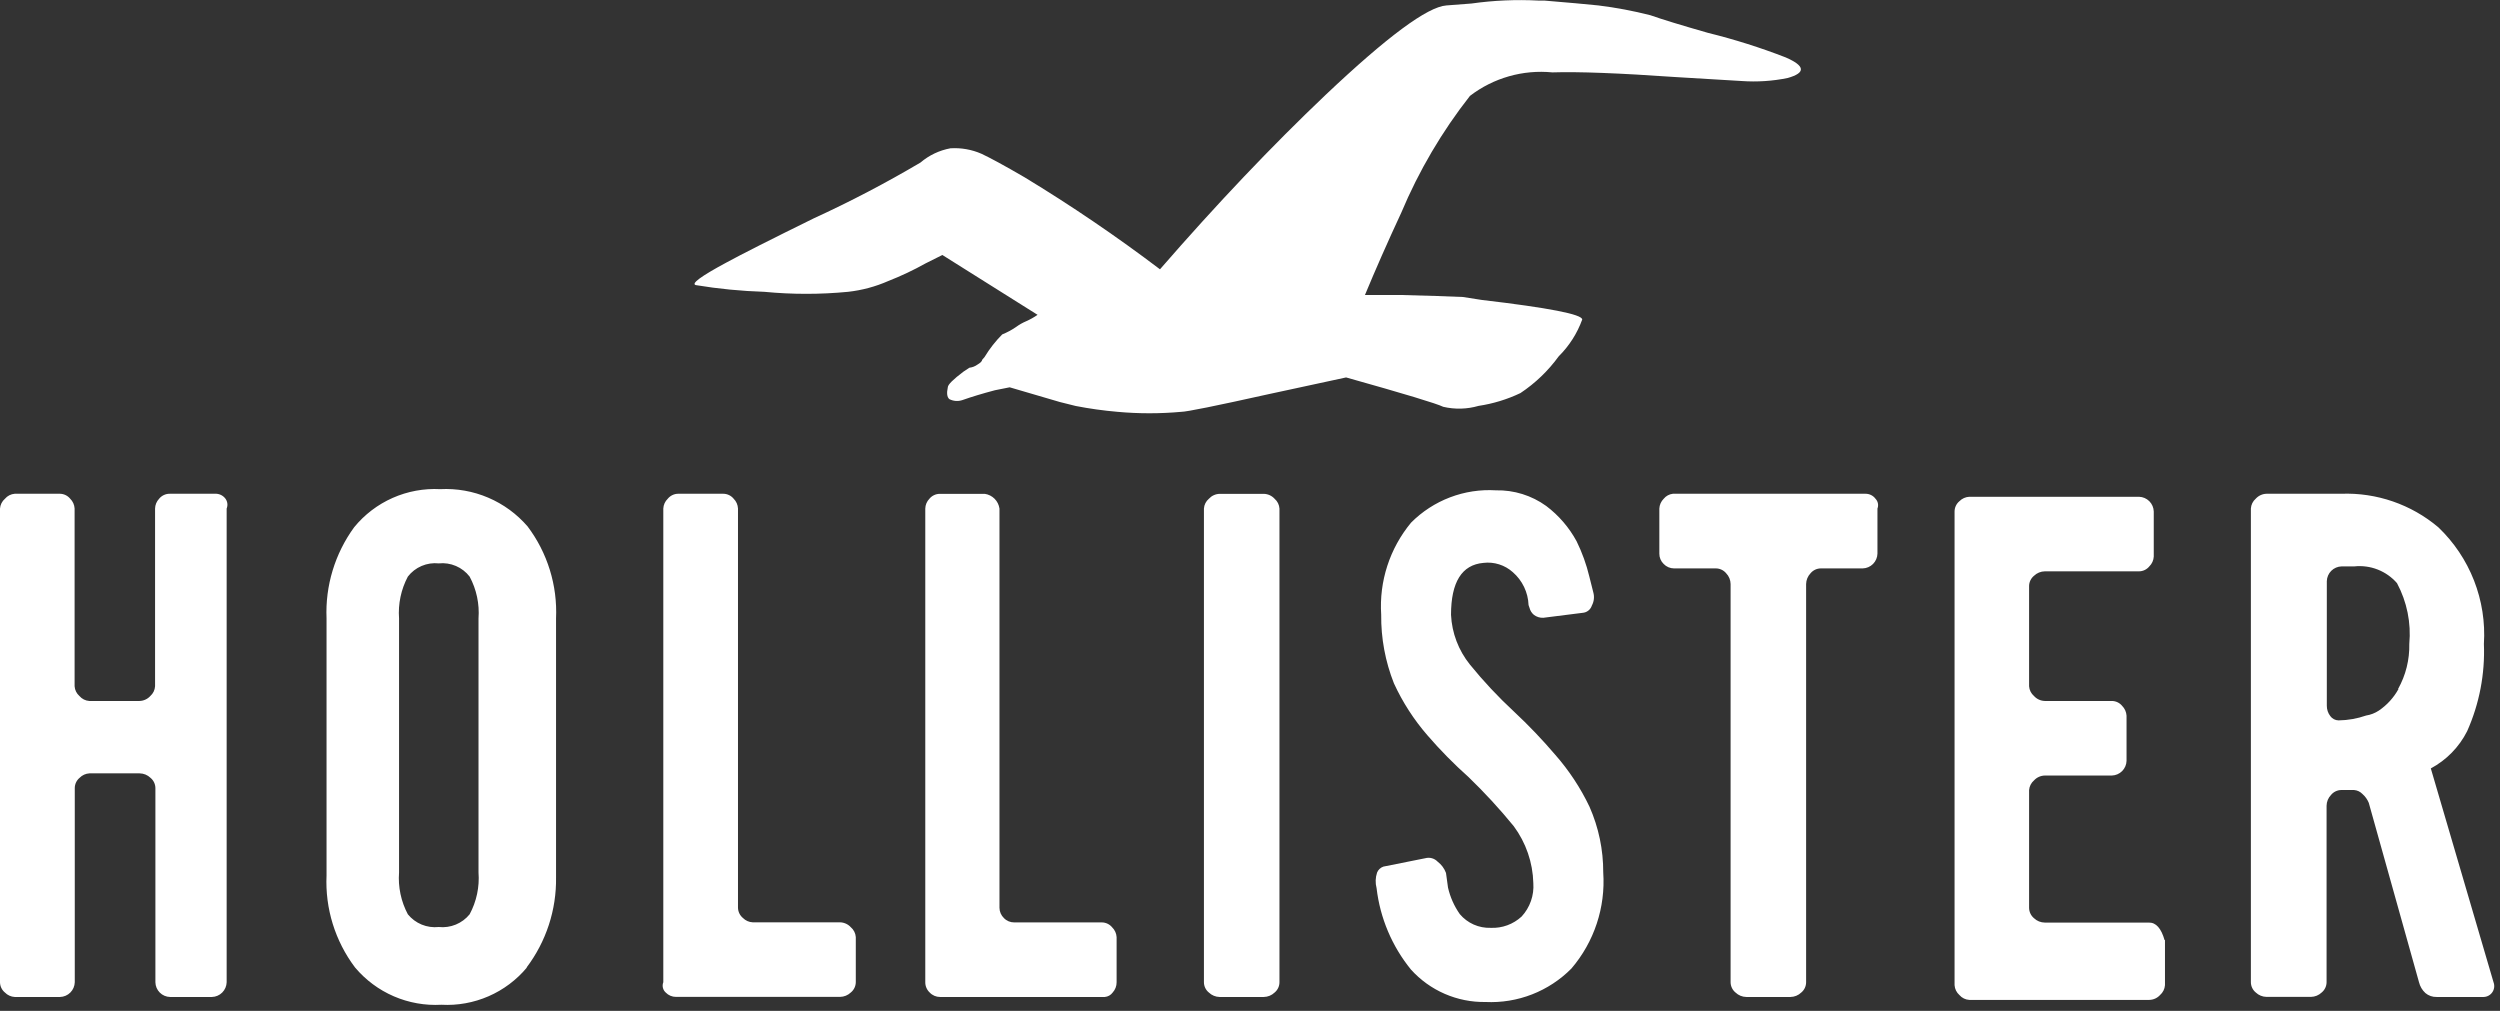 <svg width="413" height="167" viewBox="0 0 413 167" fill="none" xmlns="http://www.w3.org/2000/svg">
<rect x="0" y="0" width="413" height="167" fill="#333333" stroke="none"/>
<path d="M37.194 82.315C37.384 82.55 37.508 82.832 37.552 83.132C37.596 83.431 37.558 83.736 37.443 84.016V162.267C37.426 162.907 37.164 163.516 36.711 163.968C36.258 164.421 35.649 164.683 35.009 164.7H28.093C27.453 164.686 26.843 164.425 26.392 163.971C25.941 163.517 25.683 162.907 25.672 162.267V130.192C25.669 129.866 25.594 129.545 25.453 129.251C25.312 128.958 25.108 128.698 24.856 128.492C24.376 128.03 23.738 127.768 23.072 127.759H14.773C14.16 127.792 13.583 128.054 13.154 128.492C12.904 128.699 12.702 128.959 12.563 129.253C12.425 129.547 12.352 129.867 12.352 130.192V162.267C12.335 162.907 12.072 163.516 11.62 163.968C11.167 164.421 10.558 164.683 9.918 164.7H2.434C1.822 164.667 1.245 164.406 0.816 163.967C0.564 163.761 0.36 163.502 0.219 163.208C0.078 162.914 0.003 162.593 0 162.267L0 84.016C0.021 83.706 0.105 83.403 0.245 83.125C0.385 82.847 0.579 82.6 0.816 82.398C1.017 82.159 1.263 81.962 1.541 81.82C1.819 81.677 2.123 81.592 2.434 81.569H9.89C10.216 81.572 10.537 81.647 10.831 81.788C11.125 81.929 11.385 82.132 11.591 82.385C12.03 82.813 12.291 83.39 12.324 84.002V113.367C12.343 113.676 12.424 113.979 12.562 114.257C12.7 114.535 12.892 114.782 13.127 114.985C13.328 115.221 13.575 115.415 13.853 115.556C14.131 115.696 14.434 115.779 14.745 115.8H23.044C23.381 115.792 23.713 115.716 24.02 115.575C24.327 115.435 24.602 115.234 24.828 114.985C25.06 114.78 25.249 114.532 25.385 114.255C25.52 113.977 25.599 113.675 25.617 113.367V84.016C25.63 83.413 25.867 82.837 26.281 82.398C26.492 82.136 26.76 81.926 27.064 81.782C27.368 81.638 27.701 81.565 28.038 81.569H35.493C35.816 81.548 36.139 81.605 36.435 81.735C36.731 81.865 36.991 82.064 37.194 82.315ZM86.99 159.834C90.229 155.547 91.943 150.301 91.858 144.93V102.168C92.108 96.707 90.445 91.329 87.155 86.961C85.379 84.904 83.156 83.28 80.655 82.214C78.155 81.147 75.444 80.667 72.729 80.808C70.031 80.665 67.337 81.161 64.866 82.254C62.395 83.347 60.218 85.007 58.509 87.099C55.327 91.462 53.718 96.774 53.945 102.168V144.612C53.695 150.074 55.358 155.452 58.648 159.82C60.382 161.884 62.574 163.516 65.049 164.587C67.525 165.657 70.216 166.136 72.909 165.986C75.581 166.132 78.252 165.652 80.706 164.584C83.16 163.516 85.331 161.889 87.045 159.834H86.99ZM79.05 144.128C79.233 146.525 78.724 148.924 77.584 151.041C76.976 151.789 76.19 152.373 75.299 152.74C74.407 153.107 73.438 153.245 72.48 153.142C71.521 153.245 70.552 153.107 69.661 152.74C68.769 152.373 67.984 151.789 67.376 151.041C66.248 148.92 65.744 146.523 65.923 144.128V102.168C65.748 99.774 66.251 97.378 67.376 95.256C67.969 94.486 68.749 93.881 69.643 93.499C70.536 93.116 71.513 92.969 72.48 93.071C73.446 92.969 74.423 93.116 75.317 93.499C76.21 93.881 76.991 94.486 77.584 95.256C78.72 97.374 79.229 99.772 79.05 102.168V144.128ZM109.978 163.967C109.746 163.758 109.584 163.484 109.512 163.18C109.44 162.876 109.463 162.558 109.577 162.267V84.016C109.605 83.403 109.867 82.823 110.31 82.398C110.518 82.14 110.782 81.931 111.081 81.788C111.38 81.644 111.707 81.57 112.039 81.569H119.495C119.821 81.572 120.142 81.647 120.436 81.788C120.73 81.929 120.989 82.132 121.196 82.385C121.63 82.814 121.887 83.392 121.915 84.002V149.949C121.921 150.274 121.997 150.594 122.138 150.888C122.279 151.181 122.481 151.441 122.731 151.649C123.161 152.083 123.739 152.34 124.35 152.368H138.776C139.114 152.376 139.446 152.453 139.752 152.593C140.059 152.733 140.334 152.934 140.561 153.184C140.798 153.385 140.992 153.632 141.132 153.91C141.272 154.188 141.355 154.491 141.377 154.801V162.253C141.374 162.579 141.299 162.9 141.158 163.194C141.017 163.488 140.813 163.747 140.561 163.954C140.08 164.415 139.443 164.677 138.776 164.686H111.68C111.362 164.688 111.047 164.626 110.755 164.502C110.462 164.378 110.198 164.196 109.978 163.967ZM126.272 48.208C130.872 48.653 135.504 48.653 140.104 48.208C142.395 47.953 144.634 47.352 146.744 46.425C148.864 45.595 150.926 44.62 152.913 43.508L155.679 42.125L171.406 52.01C170.819 52.419 170.193 52.771 169.539 53.061C168.936 53.316 168.364 53.64 167.838 54.029C167.128 54.515 166.367 54.923 165.569 55.245C164.451 56.369 163.471 57.622 162.651 58.978L162.249 59.448C162.249 59.656 161.987 59.932 161.447 60.25C161.063 60.524 160.616 60.696 160.147 60.748L159.179 61.384C157.45 62.684 156.578 63.554 156.578 63.983C156.366 64.951 156.449 65.601 156.827 65.932C157.162 66.105 157.528 66.208 157.904 66.234C158.28 66.26 158.657 66.209 159.013 66.085C160.525 65.55 162.309 65.011 164.366 64.467L166.8 63.983L175.099 66.416L177.7 67.066C179.986 67.511 182.295 67.834 184.616 68.034C188.117 68.352 191.64 68.352 195.142 68.034C196.018 68.034 200.827 67.061 209.569 65.117L222.377 62.352C231.995 65.052 237.343 66.67 238.422 67.204C240.349 67.656 242.359 67.603 244.259 67.052C246.657 66.693 248.987 65.98 251.175 64.937C253.628 63.307 255.768 61.252 257.497 58.868C259.227 57.153 260.555 55.075 261.383 52.785C261.383 51.927 255.851 50.849 244.785 49.55L241.7 49.066C239.22 48.955 235.817 48.844 231.492 48.734H225.489C227.232 44.531 229.233 39.996 231.492 35.13C234.394 28.223 238.209 21.737 242.835 15.844C246.718 12.867 251.589 11.479 256.459 11.959C260.692 11.82 267.492 12.078 276.861 12.733L287.706 13.383C290.257 13.566 292.821 13.399 295.327 12.885C298.342 12.028 298.232 10.894 294.995 9.484C290.812 7.86 286.529 6.507 282.173 5.433C277.664 4.147 274.482 3.166 272.643 2.516C269.817 1.795 266.948 1.254 264.053 0.898C261.992 0.691 259.032 0.414 255.131 0.097H254.163C250.468 -0.099 246.762 0.063 243.097 0.58L238.948 0.898C235.822 1.12 229.178 6.037 219.016 15.65C210.145 24.074 201.016 33.687 191.629 44.489C184.436 39.038 176.966 33.962 169.248 29.282C165.901 27.332 163.522 26.047 162.125 25.397C160.519 24.698 158.769 24.39 157.021 24.498C155.192 24.832 153.484 25.643 152.069 26.848C146.346 30.233 140.45 33.315 134.406 36.084C127.379 39.54 122.57 41.973 119.979 43.383C115.765 45.651 114.091 46.89 114.958 47.102C118.701 47.721 122.48 48.09 126.272 48.208V48.208ZM183.813 163.967C183.662 164.175 183.467 164.349 183.243 164.475C183.019 164.601 182.77 164.678 182.513 164.7H155.292C154.973 164.7 154.658 164.635 154.365 164.509C154.073 164.383 153.809 164.199 153.591 163.967C153.356 163.751 153.17 163.488 153.044 163.195C152.917 162.902 152.854 162.586 152.857 162.267V84.016C152.87 83.41 153.113 82.832 153.535 82.398C153.742 82.146 154.001 81.942 154.295 81.802C154.589 81.66 154.911 81.586 155.237 81.583H162.692C163.304 81.672 163.871 81.958 164.308 82.396C164.744 82.835 165.026 83.403 165.113 84.016V149.962C165.115 150.28 165.181 150.595 165.307 150.887C165.433 151.179 165.616 151.443 165.846 151.663C166.065 151.893 166.329 152.075 166.622 152.199C166.914 152.322 167.229 152.385 167.547 152.382H182.029C182.355 152.385 182.677 152.46 182.971 152.601C183.264 152.742 183.524 152.945 183.73 153.198C184.169 153.626 184.43 154.203 184.464 154.815V162.267C184.47 162.895 184.237 163.503 183.813 163.967V163.967ZM210.565 163.967C210.084 164.429 209.446 164.691 208.78 164.7H201.477C200.815 164.689 200.183 164.427 199.706 163.967C199.452 163.763 199.247 163.504 199.105 163.21C198.964 162.915 198.891 162.593 198.89 162.267V84.016C198.909 83.705 198.991 83.401 199.131 83.123C199.271 82.844 199.467 82.598 199.706 82.398C199.931 82.15 200.204 81.949 200.508 81.809C200.812 81.669 201.142 81.592 201.477 81.583H208.78C209.117 81.591 209.449 81.667 209.756 81.807C210.063 81.948 210.338 82.149 210.565 82.398C210.8 82.601 210.992 82.848 211.129 83.126C211.267 83.404 211.348 83.706 211.367 84.016V162.267C211.366 162.592 211.294 162.913 211.155 163.207C211.017 163.501 210.815 163.76 210.565 163.967V163.967ZM242.821 109.772C245.063 112.536 247.499 115.137 250.11 117.556C252.511 119.799 254.783 122.176 256.916 124.676C259.194 127.267 261.103 130.161 262.587 133.275C264.097 136.694 264.87 140.392 264.855 144.128C265.248 149.902 263.361 155.6 259.599 160C257.754 161.865 255.537 163.321 253.092 164.274C250.647 165.227 248.029 165.655 245.407 165.53C243.092 165.567 240.796 165.108 238.673 164.185C236.55 163.263 234.649 161.897 233.097 160.179C229.96 156.327 227.988 151.661 227.412 146.727C227.185 145.876 227.214 144.977 227.495 144.142C227.589 143.912 227.731 143.705 227.913 143.536C228.094 143.366 228.31 143.238 228.546 143.16L235.462 141.778C235.821 141.68 236.199 141.682 236.557 141.781C236.915 141.881 237.239 142.076 237.495 142.345C238.125 142.822 238.605 143.47 238.879 144.211L239.211 146.631C239.57 148.204 240.233 149.693 241.161 151.013C241.784 151.753 242.568 152.341 243.452 152.734C244.336 153.126 245.298 153.313 246.265 153.28C247.197 153.321 248.128 153.178 249.004 152.857C249.88 152.537 250.684 152.046 251.369 151.414C252.053 150.674 252.578 149.801 252.911 148.85C253.244 147.898 253.378 146.889 253.305 145.884C253.22 142.492 252.089 139.209 250.069 136.483C247.745 133.638 245.256 130.933 242.613 128.381C240.196 126.228 237.923 123.919 235.808 121.469C233.565 118.884 231.702 115.993 230.275 112.883C228.847 109.276 228.133 105.426 228.173 101.546C227.817 96.033 229.584 90.592 233.111 86.338C234.935 84.504 237.13 83.08 239.548 82.16C241.967 81.239 244.553 80.845 247.136 81.002C250.11 80.939 253.024 81.847 255.436 83.587C257.508 85.15 259.221 87.139 260.457 89.422C261.371 91.283 262.076 93.24 262.559 95.256L263.209 97.841C263.421 98.576 263.336 99.365 262.974 100.039C262.866 100.372 262.661 100.665 262.385 100.879C262.109 101.094 261.774 101.22 261.425 101.242L254.951 102.058C254.394 102.084 253.845 101.913 253.402 101.574C253.048 101.282 252.796 100.885 252.683 100.44L252.517 99.956C252.479 98.921 252.229 97.904 251.781 96.97C251.334 96.035 250.699 95.202 249.917 94.523C249.263 93.937 248.492 93.496 247.655 93.232C246.818 92.967 245.933 92.884 245.062 92.989C241.493 93.302 239.709 96.164 239.709 101.574C239.853 104.567 240.942 107.437 242.821 109.772V109.772ZM309.837 82.398C310.038 82.61 310.175 82.874 310.232 83.161C310.288 83.447 310.261 83.744 310.155 84.016V91.468C310.138 92.108 309.875 92.716 309.423 93.169C308.97 93.622 308.361 93.883 307.721 93.901H300.805C300.479 93.901 300.158 93.974 299.864 94.112C299.57 94.251 299.31 94.453 299.103 94.703C298.643 95.184 298.381 95.821 298.37 96.486V162.267C298.37 162.592 298.297 162.913 298.159 163.207C298.02 163.501 297.818 163.76 297.568 163.967C297.088 164.429 296.45 164.691 295.784 164.7H288.494C287.828 164.691 287.19 164.429 286.71 163.967C286.457 163.761 286.254 163.502 286.113 163.208C285.972 162.914 285.897 162.593 285.894 162.267V96.486C285.889 95.82 285.626 95.181 285.161 94.703C284.953 94.453 284.693 94.251 284.399 94.112C284.105 93.974 283.784 93.901 283.459 93.901H276.543C276.225 93.899 275.91 93.833 275.618 93.707C275.326 93.581 275.062 93.398 274.842 93.168C274.612 92.949 274.43 92.685 274.306 92.392C274.182 92.1 274.12 91.785 274.123 91.468V84.016C274.151 83.406 274.407 82.828 274.842 82.398C275.219 81.931 275.766 81.633 276.363 81.569H308.177C308.5 81.566 308.818 81.639 309.107 81.783C309.396 81.927 309.646 82.138 309.837 82.398V82.398ZM357.654 155.299V162.751C357.608 163.381 357.315 163.967 356.838 164.382C356.611 164.63 356.335 164.829 356.028 164.967C355.722 165.105 355.39 165.179 355.054 165.184H325.329C325.017 165.167 324.711 165.087 324.431 164.949C324.15 164.812 323.901 164.619 323.697 164.382C323.223 163.966 322.935 163.379 322.894 162.751V84.5C322.895 84.175 322.967 83.854 323.106 83.56C323.244 83.266 323.446 83.006 323.697 82.799C324.129 82.359 324.712 82.097 325.329 82.067H353.366C354.006 82.084 354.615 82.346 355.068 82.799C355.521 83.251 355.783 83.86 355.801 84.5V91.952C355.767 92.564 355.506 93.141 355.067 93.569C354.861 93.821 354.601 94.025 354.308 94.166C354.014 94.307 353.692 94.382 353.366 94.385H337.805C337.139 94.394 336.501 94.656 336.021 95.118C335.774 95.32 335.573 95.572 335.432 95.858C335.291 96.145 335.214 96.458 335.205 96.777V113.367C335.226 113.677 335.309 113.98 335.45 114.258C335.59 114.536 335.784 114.783 336.021 114.985C336.247 115.234 336.522 115.435 336.829 115.575C337.136 115.716 337.468 115.792 337.805 115.8H348.871C349.196 115.801 349.517 115.873 349.811 116.011C350.105 116.15 350.365 116.352 350.572 116.602C351.008 117.038 351.269 117.618 351.305 118.233V125.685C351.288 126.325 351.026 126.934 350.573 127.387C350.12 127.839 349.511 128.101 348.871 128.119H337.805C337.469 128.124 337.137 128.198 336.83 128.336C336.524 128.474 336.248 128.673 336.021 128.92C335.784 129.122 335.59 129.369 335.45 129.647C335.309 129.925 335.226 130.228 335.205 130.538V149.99C335.211 150.315 335.287 150.636 335.427 150.929C335.568 151.223 335.771 151.482 336.021 151.691C336.502 152.149 337.14 152.407 337.805 152.41H354.984C356.174 152.382 357.032 153.363 357.585 155.299H357.654ZM401.571 126.943C404.157 125.558 406.253 123.41 407.574 120.791C409.592 116.261 410.538 111.327 410.34 106.371C410.567 102.804 410.01 99.23 408.708 95.9C407.406 92.57 405.39 89.567 402.802 87.099C398.329 83.323 392.607 81.351 386.757 81.569H374.432C374.095 81.577 373.763 81.653 373.456 81.794C373.15 81.934 372.875 82.135 372.648 82.385C372.413 82.587 372.221 82.834 372.083 83.112C371.945 83.39 371.865 83.693 371.846 84.002V162.253C371.846 162.578 371.918 162.899 372.057 163.193C372.196 163.487 372.397 163.746 372.648 163.954C373.128 164.415 373.766 164.677 374.432 164.686H381.763C382.429 164.677 383.067 164.415 383.548 163.954C383.798 163.746 384 163.487 384.138 163.193C384.277 162.899 384.349 162.578 384.35 162.253V133.109C384.359 132.444 384.621 131.806 385.083 131.326C385.289 131.074 385.549 130.87 385.843 130.729C386.137 130.588 386.458 130.513 386.784 130.51H388.887C389.412 130.55 389.904 130.781 390.27 131.16C390.729 131.561 391.088 132.063 391.321 132.626L399.62 162.267C399.787 162.952 400.153 163.572 400.672 164.05C401.193 164.49 401.858 164.721 402.539 164.7H410.312C410.598 164.69 410.877 164.612 411.127 164.473C411.376 164.334 411.589 164.137 411.747 163.899C411.905 163.661 412.004 163.389 412.036 163.105C412.068 162.821 412.032 162.534 411.931 162.267L401.571 126.943ZM396.232 113.823C395.446 115.253 394.332 116.475 392.981 117.39C392.347 117.81 391.63 118.088 390.879 118.206C389.419 118.715 387.887 118.985 386.342 119.008C386.071 119.006 385.804 118.939 385.564 118.814C385.323 118.689 385.116 118.509 384.958 118.289C384.583 117.797 384.383 117.193 384.391 116.574V96.002C384.409 95.363 384.671 94.754 385.124 94.301C385.577 93.849 386.186 93.587 386.826 93.569H388.928C390.24 93.429 391.566 93.607 392.794 94.089C394.022 94.57 395.116 95.34 395.983 96.334C397.629 99.409 398.336 102.899 398.016 106.371C398.074 108.976 397.434 111.549 396.162 113.823H396.232Z" fill="white"/>
</svg>
